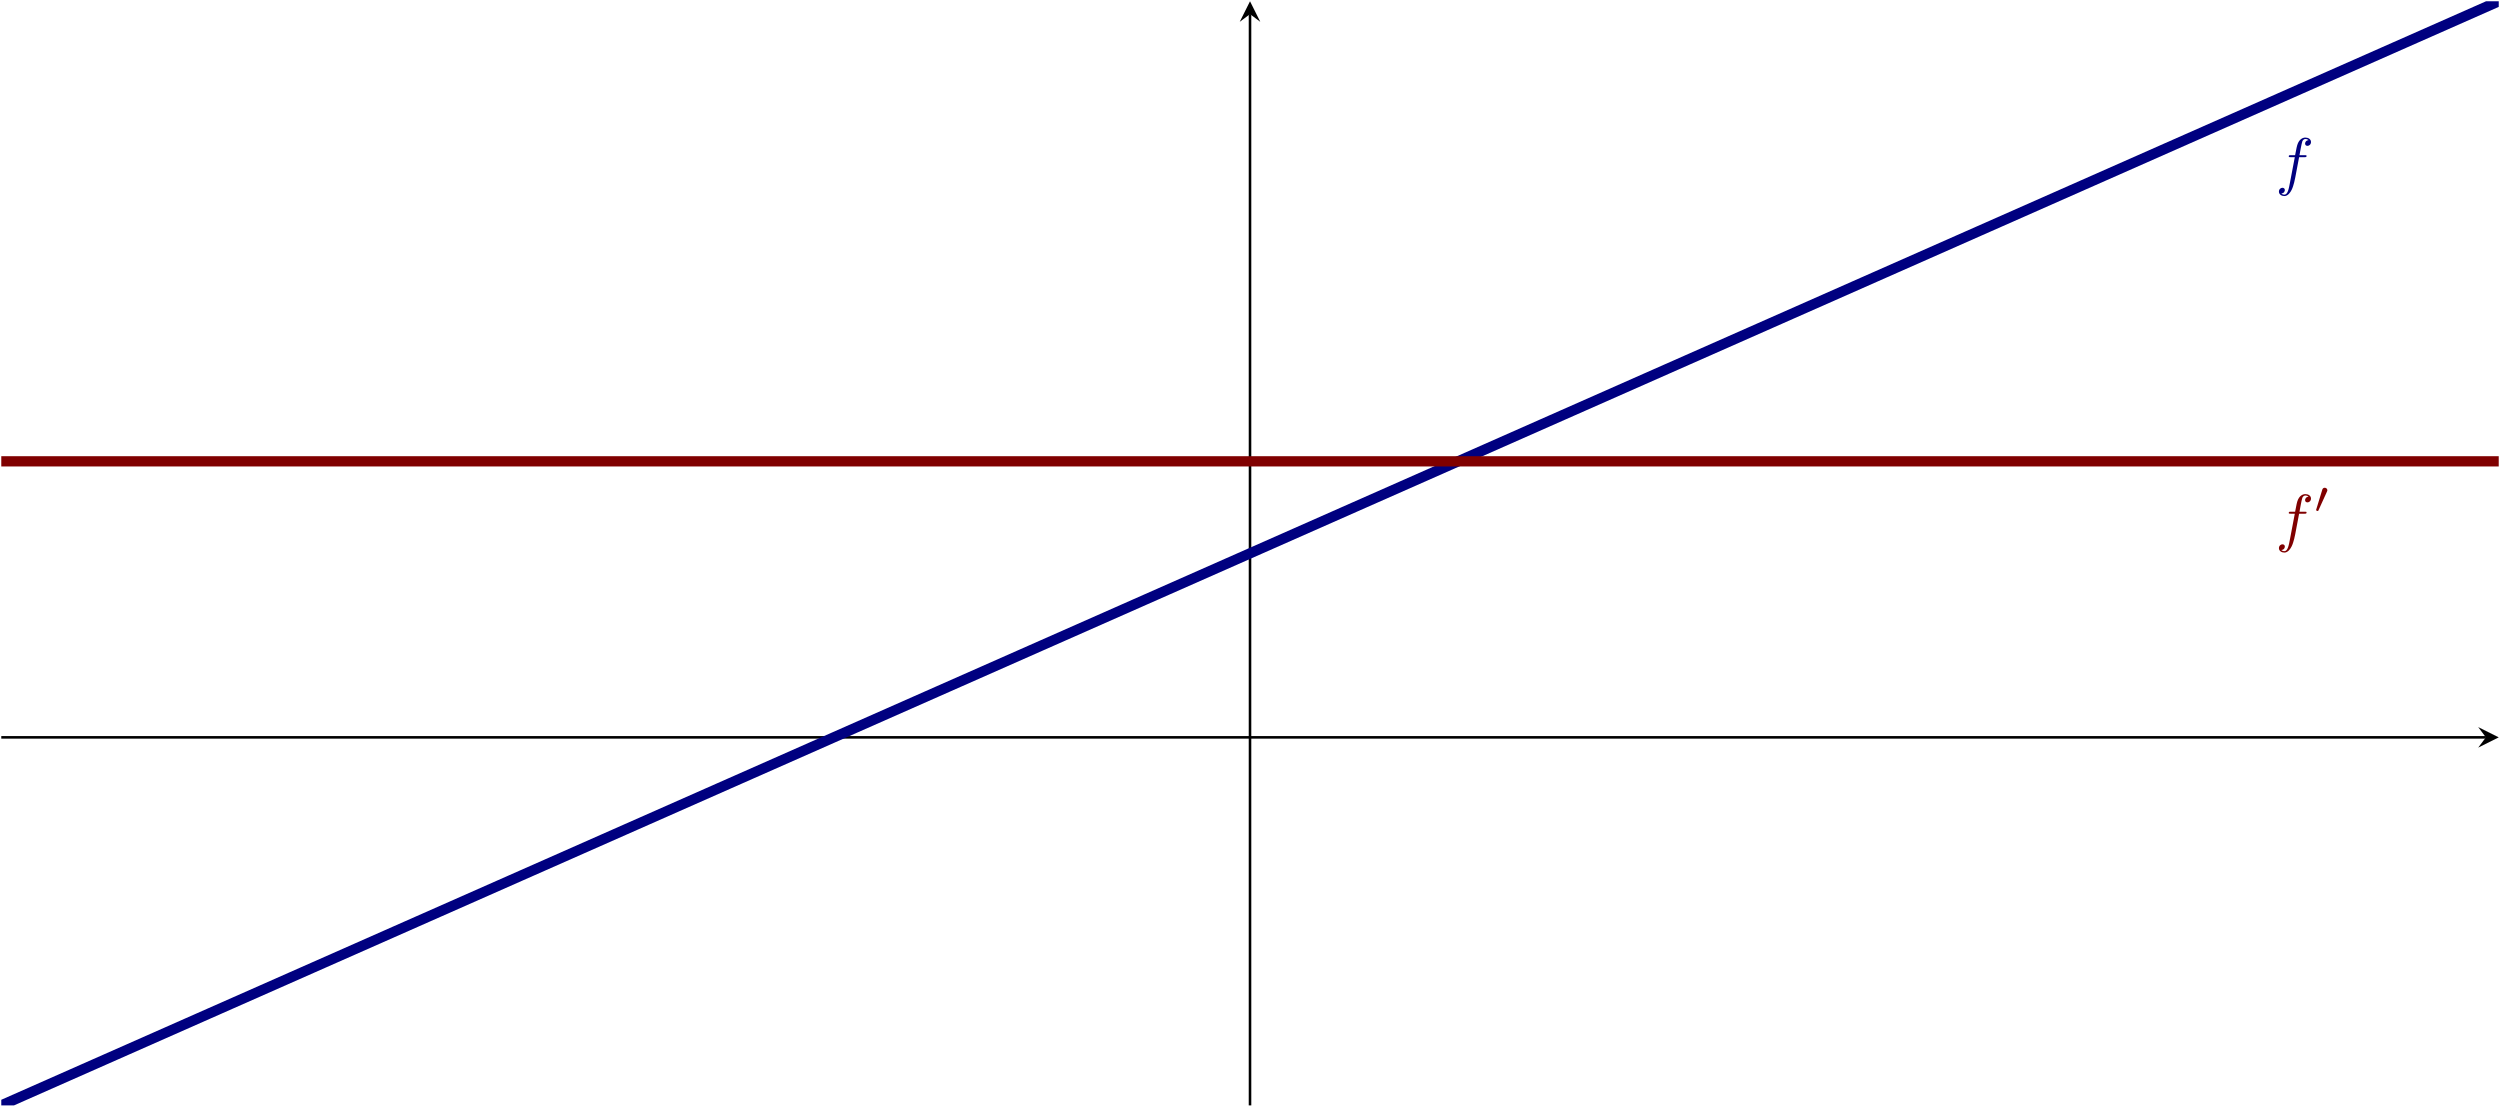 <?xml version="1.0" encoding="UTF-8" standalone="no"?>
<!DOCTYPE svg PUBLIC "-//W3C//DTD SVG 1.1//EN" "http://www.w3.org/Graphics/SVG/1.1/DTD/svg11.dtd">
<svg xmlns="http://www.w3.org/2000/svg" xmlns:xlink="http://www.w3.org/1999/xlink" version="1.1" width="387.564pt" height="171.564pt" viewBox="0 0 387.564 171.564">
<path transform="matrix(1,0,0,-1,.199,171.365)" stroke-width=".399" stroke-linecap="butt" stroke-miterlimit="10" stroke-linejoin="miter" fill="none" stroke="#000000" d="M 0 57.056 L 385.178 57.056 "/>
<path transform="matrix(1,0,0,-1,385.377,114.309)" d="M 1.993 0 L -1.196 1.594 L 0 0 L -1.196 -1.594 "/>
<path transform="matrix(1,0,0,-1,.199,171.365)" stroke-width=".399" stroke-linecap="butt" stroke-miterlimit="10" stroke-linejoin="miter" fill="none" stroke="#000000" d="M 193.585 0 L 193.585 169.176 "/>
<path transform="matrix(0,-1,-1,-0,193.784,2.189)" d="M 1.993 0 L -1.196 1.594 L 0 0 L -1.196 -1.594 "/>
<clipPath id="cp0">
<path transform="matrix(1,0,0,-1,.199,171.365)" d="M 0 0 L 387.17 0 L 387.17 171.168 L 0 171.168 Z "/>
</clipPath>
<g clip-path="url(#cp0)">
<path transform="matrix(1,0,0,-1,.199,171.365)" stroke-width="1.594" stroke-linecap="butt" stroke-miterlimit="10" stroke-linejoin="miter" fill="none" stroke="#000080" d="M 0 0 C 0 0 11.655 5.153 16.132 7.132 C 20.609 9.111 27.787 12.285 32.264 14.264 C 36.741 16.243 43.919 19.417 48.396 21.396 C 52.873 23.375 60.051 26.549 64.528 28.528 C 69.005 30.507 76.183 33.681 80.66 35.66 C 85.137 37.639 92.316 40.813 96.792 42.792 C 101.269 44.771 108.448 47.945 112.924 49.924 C 117.401 51.903 124.58 55.077 129.056 57.056 C 133.533 59.035 140.712 62.209 145.188 64.188 C 149.665 66.167 156.844 69.341 161.32 71.32 C 165.797 73.299 172.976 76.473 177.452 78.452 C 181.929 80.431 189.108 83.605 193.584 85.584 C 198.061 87.563 205.24 90.737 209.716 92.716 C 214.193 94.695 221.372 97.869 225.848 99.848 C 230.325 101.827 237.504 105.001 241.98 106.98 C 246.457 108.959 253.636 112.133 258.112 114.112 C 262.589 116.091 269.768 119.265 274.244 121.244 C 278.721 123.223 285.9 126.397 290.376 128.376 C 294.853 130.355 302.032 133.528 306.508 135.508 C 310.985 137.487 318.164 140.66 322.64 142.64 C 327.117 144.619 334.296 147.792 338.772 149.772 C 343.249 151.751 350.428 154.924 354.904 156.904 C 359.381 158.883 366.56 162.056 371.036 164.035 C 375.513 166.015 387.168 171.167 387.168 171.167 "/>
<symbol id="font_1_1">
<path d="M .314 .605 L .4 .605 C .42 .605 .43 .605 .43 .625 C .43 .636 .42 .636 .403 .636 L .32 .636 L .341 .75 C .345 .771 .359 .842 .365 .854 C .374 .873 .391 .888 .412 .888 C .416 .888 .442 .888 .461 .87 C .417 .866 .407 .831 .407 .816 C .407 .793 .425 .781 .444 .781 C .47 .781 .499 .803 .499 .841 C .499 .887 .453 .91 .412 .91 C .378 .91 .315 .892 .285 .793 C .279 .772 .276 .762 .252 .636 L .183 .636 C .164 .636 .153 .636 .153 .617 C .153 .605 .162 .605 .181 .605 L .247 .605 L .172 .21 C .154 .113 .137 .022 .085 .022 C .081 .022 .056 .022 .037 .04 C .083 .043 .092 .079 .092 .094 C .092 .117 .074 .129 .055 .129 C .029 .129 0 .107 0 .069 C 0 .024 .044 0 .085 0 C .14 0 .18 .059 .198 .097 C .23 .16 .253 .281 .254 .288 L .314 .605 Z "/>
</symbol>
<use xlink:href="#font_1_1" transform="matrix(9.963,0,0,-9.963,353.292,30.394)" fill="#000080"/>
<path transform="matrix(1,0,0,-1,.199,171.365)" stroke-width="1.594" stroke-linecap="butt" stroke-miterlimit="10" stroke-linejoin="miter" fill="none" stroke="#800000" d="M 0 99.848 C 0 99.848 11.655 99.848 16.132 99.848 C 20.609 99.848 27.787 99.848 32.264 99.848 C 36.741 99.848 43.919 99.848 48.396 99.848 C 52.873 99.848 60.051 99.848 64.528 99.848 C 69.005 99.848 76.183 99.848 80.66 99.848 C 85.137 99.848 92.316 99.848 96.792 99.848 C 101.269 99.848 108.448 99.848 112.924 99.848 C 117.401 99.848 124.58 99.848 129.056 99.848 C 133.533 99.848 140.712 99.848 145.188 99.848 C 149.665 99.848 156.844 99.848 161.32 99.848 C 165.797 99.848 172.976 99.848 177.452 99.848 C 181.929 99.848 189.108 99.848 193.584 99.848 C 198.061 99.848 205.24 99.848 209.716 99.848 C 214.193 99.848 221.372 99.848 225.848 99.848 C 230.325 99.848 237.504 99.848 241.98 99.848 C 246.457 99.848 253.636 99.848 258.112 99.848 C 262.589 99.848 269.768 99.848 274.244 99.848 C 278.721 99.848 285.9 99.848 290.376 99.848 C 294.853 99.848 302.032 99.848 306.508 99.848 C 310.985 99.848 318.164 99.848 322.64 99.848 C 327.117 99.848 334.296 99.848 338.772 99.848 C 343.249 99.848 350.428 99.848 354.904 99.848 C 359.381 99.848 366.56 99.848 371.036 99.848 C 375.513 99.848 387.168 99.848 387.168 99.848 "/>
<use xlink:href="#font_1_1" transform="matrix(9.963,0,0,-9.963,353.292,85.665)" fill="#800000"/>
<symbol id="font_2_1">
<path d="M .242 .431 C .25 .448 .251 .456 .251 .463 C .251 .494 .223 .518 .192 .518 C .154 .518 .142 .487 .137 .471 L .005 .038 C .004 .036 0 .023 0 .022 C 0 .01 .031 0 .039 0 C .046 0 .047 .002 .054 .017 L .242 .431 Z "/>
</symbol>
<use xlink:href="#font_2_1" transform="matrix(6.974,0,0,-6.974,359.049,79.224)" fill="#800000"/>
</g>
</svg>
